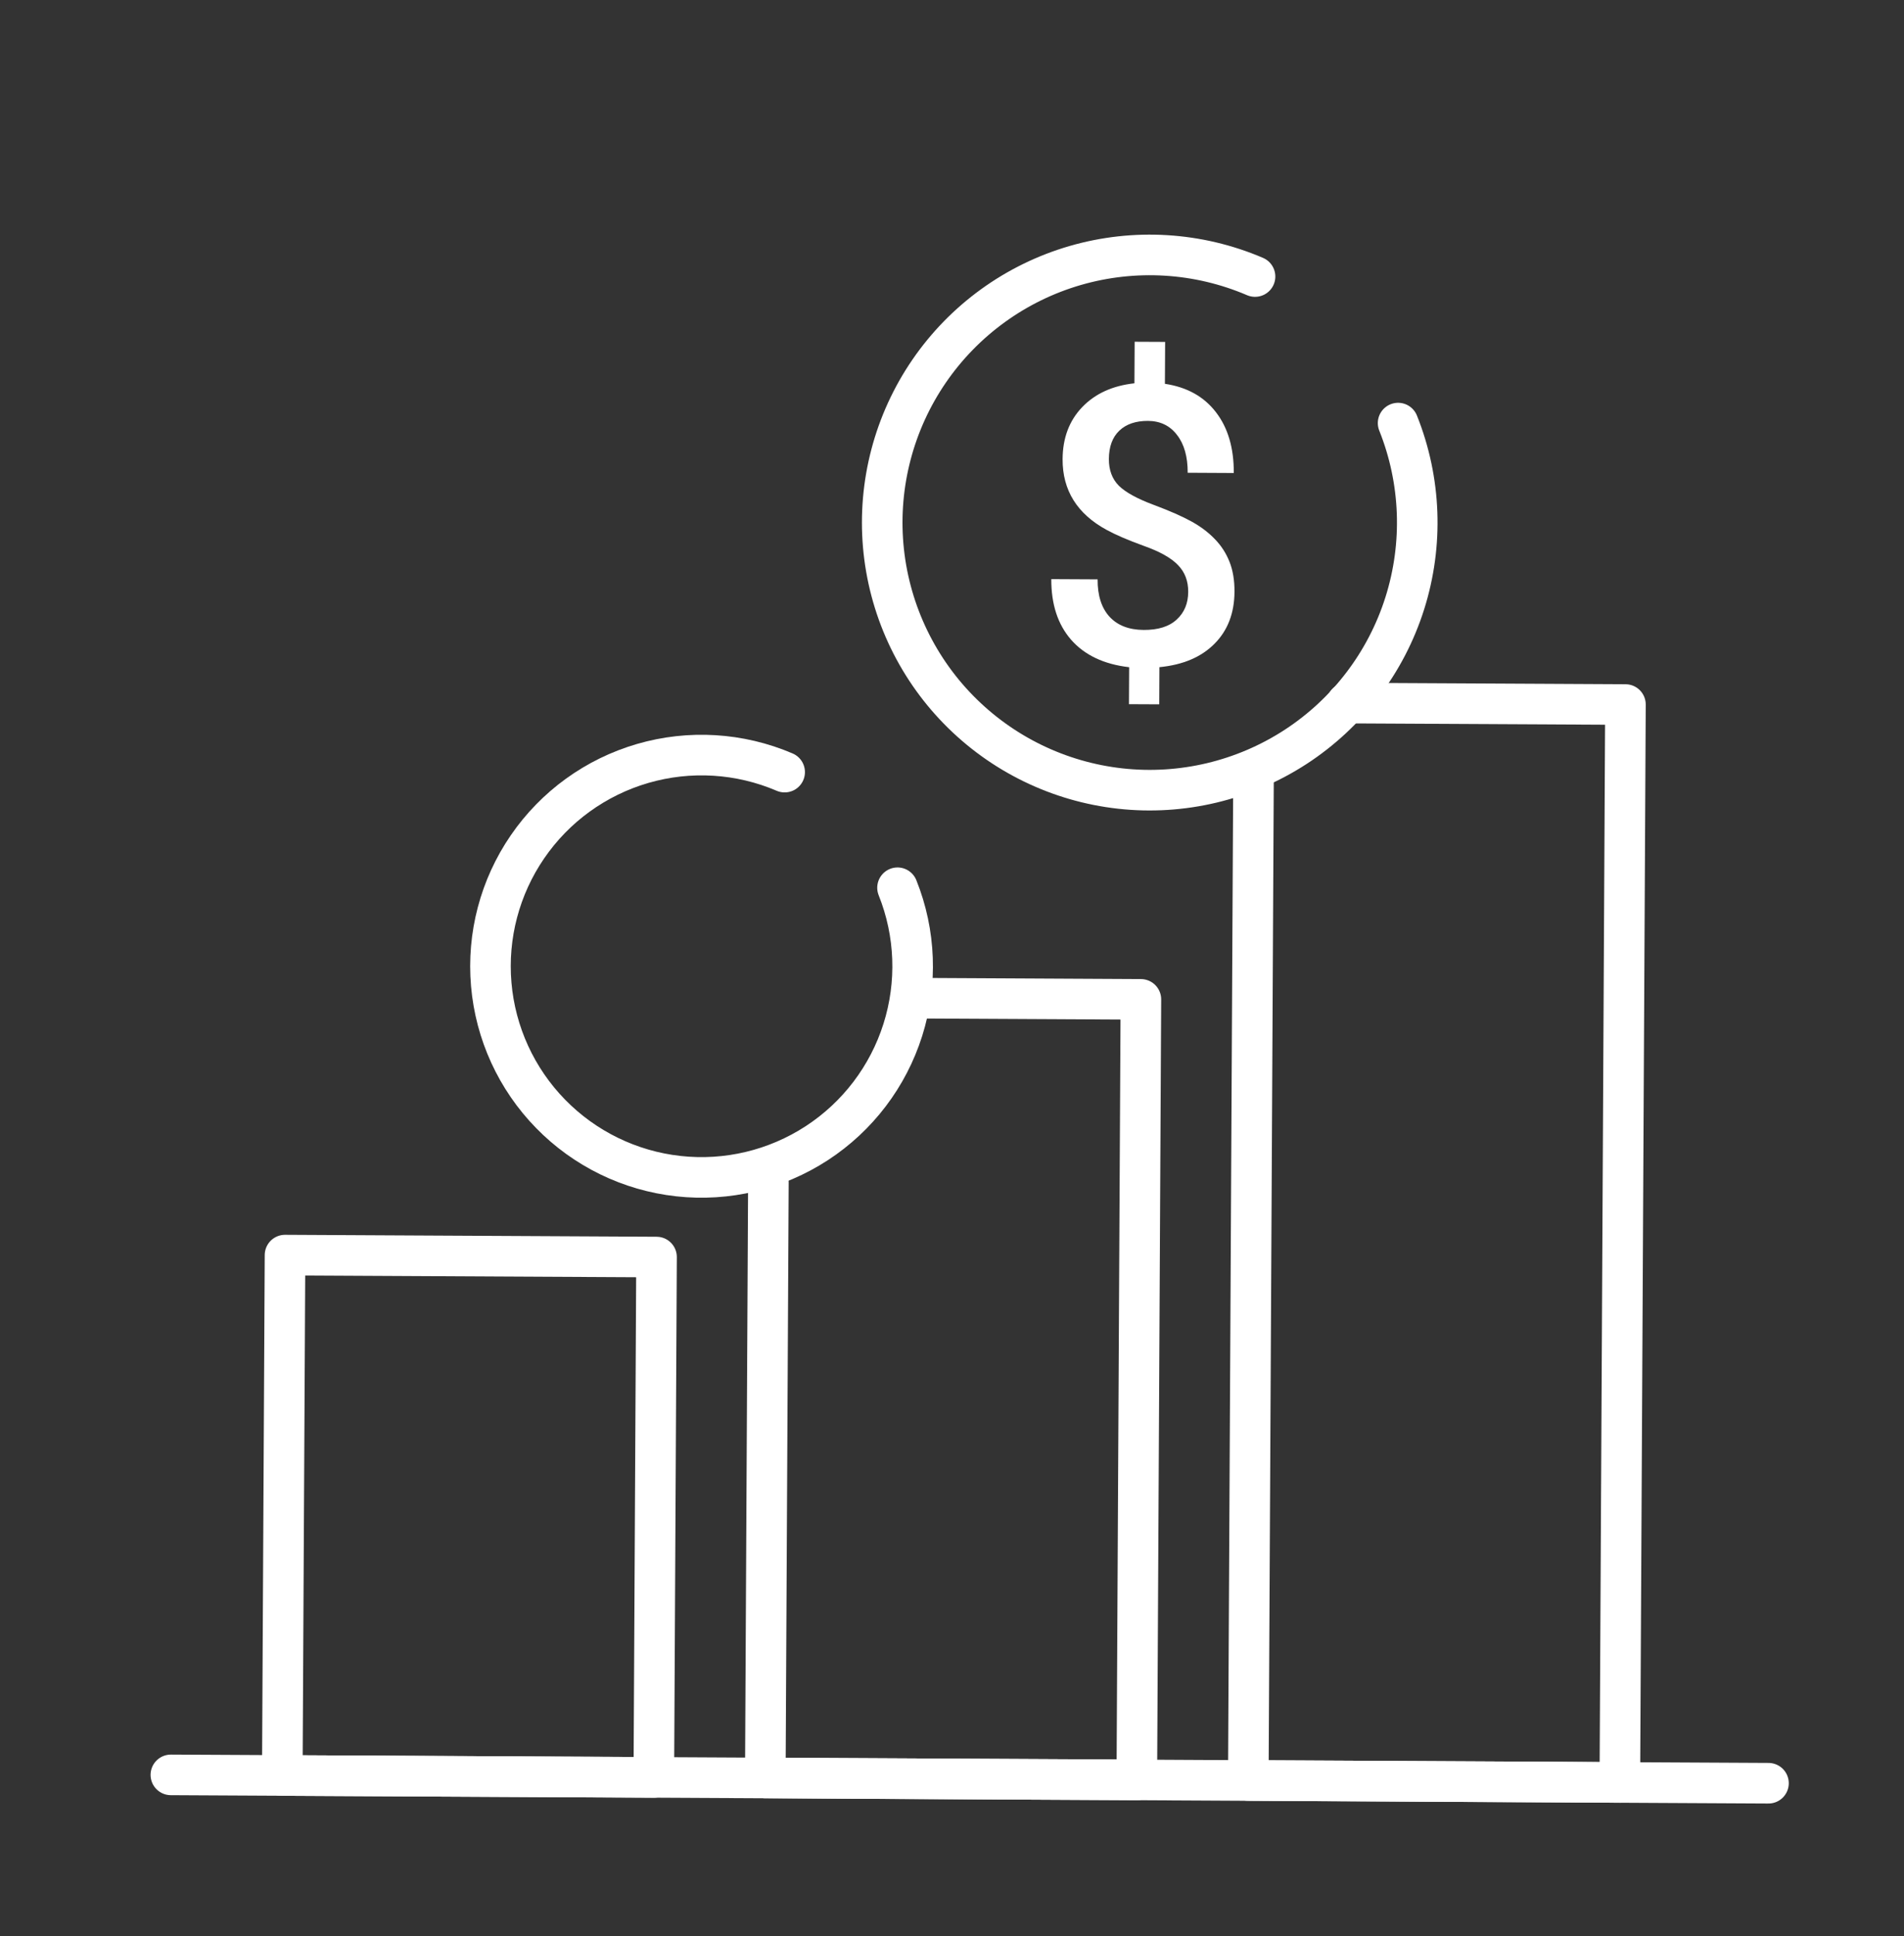 <svg width="61" height="62" viewBox="0 0 61 62" fill="none" xmlns="http://www.w3.org/2000/svg">
<rect x="0" y="0" width="61" height="62" fill="#333333" stroke="none"/>
<g  transform="rotate(-10 30 30)">
<path d="M44.248 24.913L53.032 26.509L46.861 60.473L35.149 58.345L40.899 26.697" stroke="white" stroke-width="1.3" stroke-linecap="round" stroke-linejoin="round"/>
<path d="M47.424 16.368C47.83 18.309 47.55 20.33 46.633 22.088C45.716 23.846 44.217 25.232 42.393 26.009C40.569 26.785 38.531 26.906 36.628 26.349C34.725 25.792 33.074 24.593 31.956 22.955C30.838 21.318 30.323 19.343 30.497 17.368C30.672 15.393 31.526 13.539 32.914 12.123C34.303 10.707 36.139 9.816 38.11 9.602C40.081 9.389 42.066 9.865 43.725 10.95" stroke="white" stroke-width="1.3" stroke-linecap="round" stroke-linejoin="round"/>
<path d="M1.186 52.174L51.546 61.325" stroke="white" stroke-width="1.3" stroke-linecap="round" stroke-linejoin="round"/>
<rect x="7.678" y="36.416" width="11.903" height="16.665" transform="rotate(10.299 7.678 36.416)" stroke="white" stroke-width="1.3" stroke-linecap="round" stroke-linejoin="round"/>
<path d="M23.333 36.814L19.924 55.578L31.635 57.706L36.104 33.112L29.077 31.835" stroke="white" stroke-width="1.3" stroke-linecap="round" stroke-linejoin="round"/>
<path d="M29.046 28.238C29.367 29.769 29.146 31.365 28.422 32.752C27.698 34.139 26.516 35.232 25.077 35.845C23.637 36.458 22.03 36.553 20.528 36.114C19.026 35.675 17.723 34.728 16.841 33.436C15.959 32.144 15.552 30.586 15.69 29.027C15.828 27.468 16.502 26.006 17.598 24.889C18.693 23.771 20.142 23.069 21.697 22.9C23.253 22.731 24.819 23.107 26.128 23.963" stroke="white" stroke-width="1.3" stroke-linecap="round" stroke-linejoin="round"/>
<path d="M39.863 20.523C39.925 20.183 39.868 19.883 39.691 19.623C39.516 19.36 39.192 19.094 38.72 18.827C38.248 18.555 37.886 18.317 37.633 18.114C36.792 17.445 36.46 16.619 36.638 15.639C36.759 14.974 37.06 14.464 37.542 14.11C38.025 13.755 38.619 13.6 39.326 13.646L39.564 12.337L40.525 12.511L40.285 13.832C40.963 14.059 41.448 14.453 41.739 15.015C42.03 15.572 42.105 16.243 41.962 17.028L40.509 16.764C40.6 16.259 40.558 15.842 40.383 15.513C40.212 15.18 39.932 14.978 39.544 14.907C39.159 14.838 38.84 14.887 38.586 15.056C38.332 15.225 38.17 15.503 38.099 15.892C38.036 16.24 38.091 16.539 38.265 16.79C38.443 17.038 38.772 17.302 39.25 17.583C39.728 17.864 40.099 18.112 40.362 18.325C40.625 18.538 40.837 18.767 41 19.012C41.163 19.252 41.274 19.516 41.333 19.804C41.393 20.092 41.39 20.416 41.324 20.776C41.201 21.453 40.894 21.963 40.401 22.308C39.912 22.653 39.291 22.797 38.536 22.738L38.324 23.909L37.369 23.736L37.581 22.571C36.804 22.339 36.245 21.944 35.904 21.385C35.567 20.828 35.471 20.153 35.614 19.36L37.074 19.625C36.982 20.13 37.037 20.543 37.239 20.865C37.445 21.188 37.78 21.391 38.245 21.476C38.701 21.559 39.067 21.512 39.343 21.334C39.624 21.158 39.797 20.887 39.863 20.523Z" fill="white"/>
</g>
</svg>

